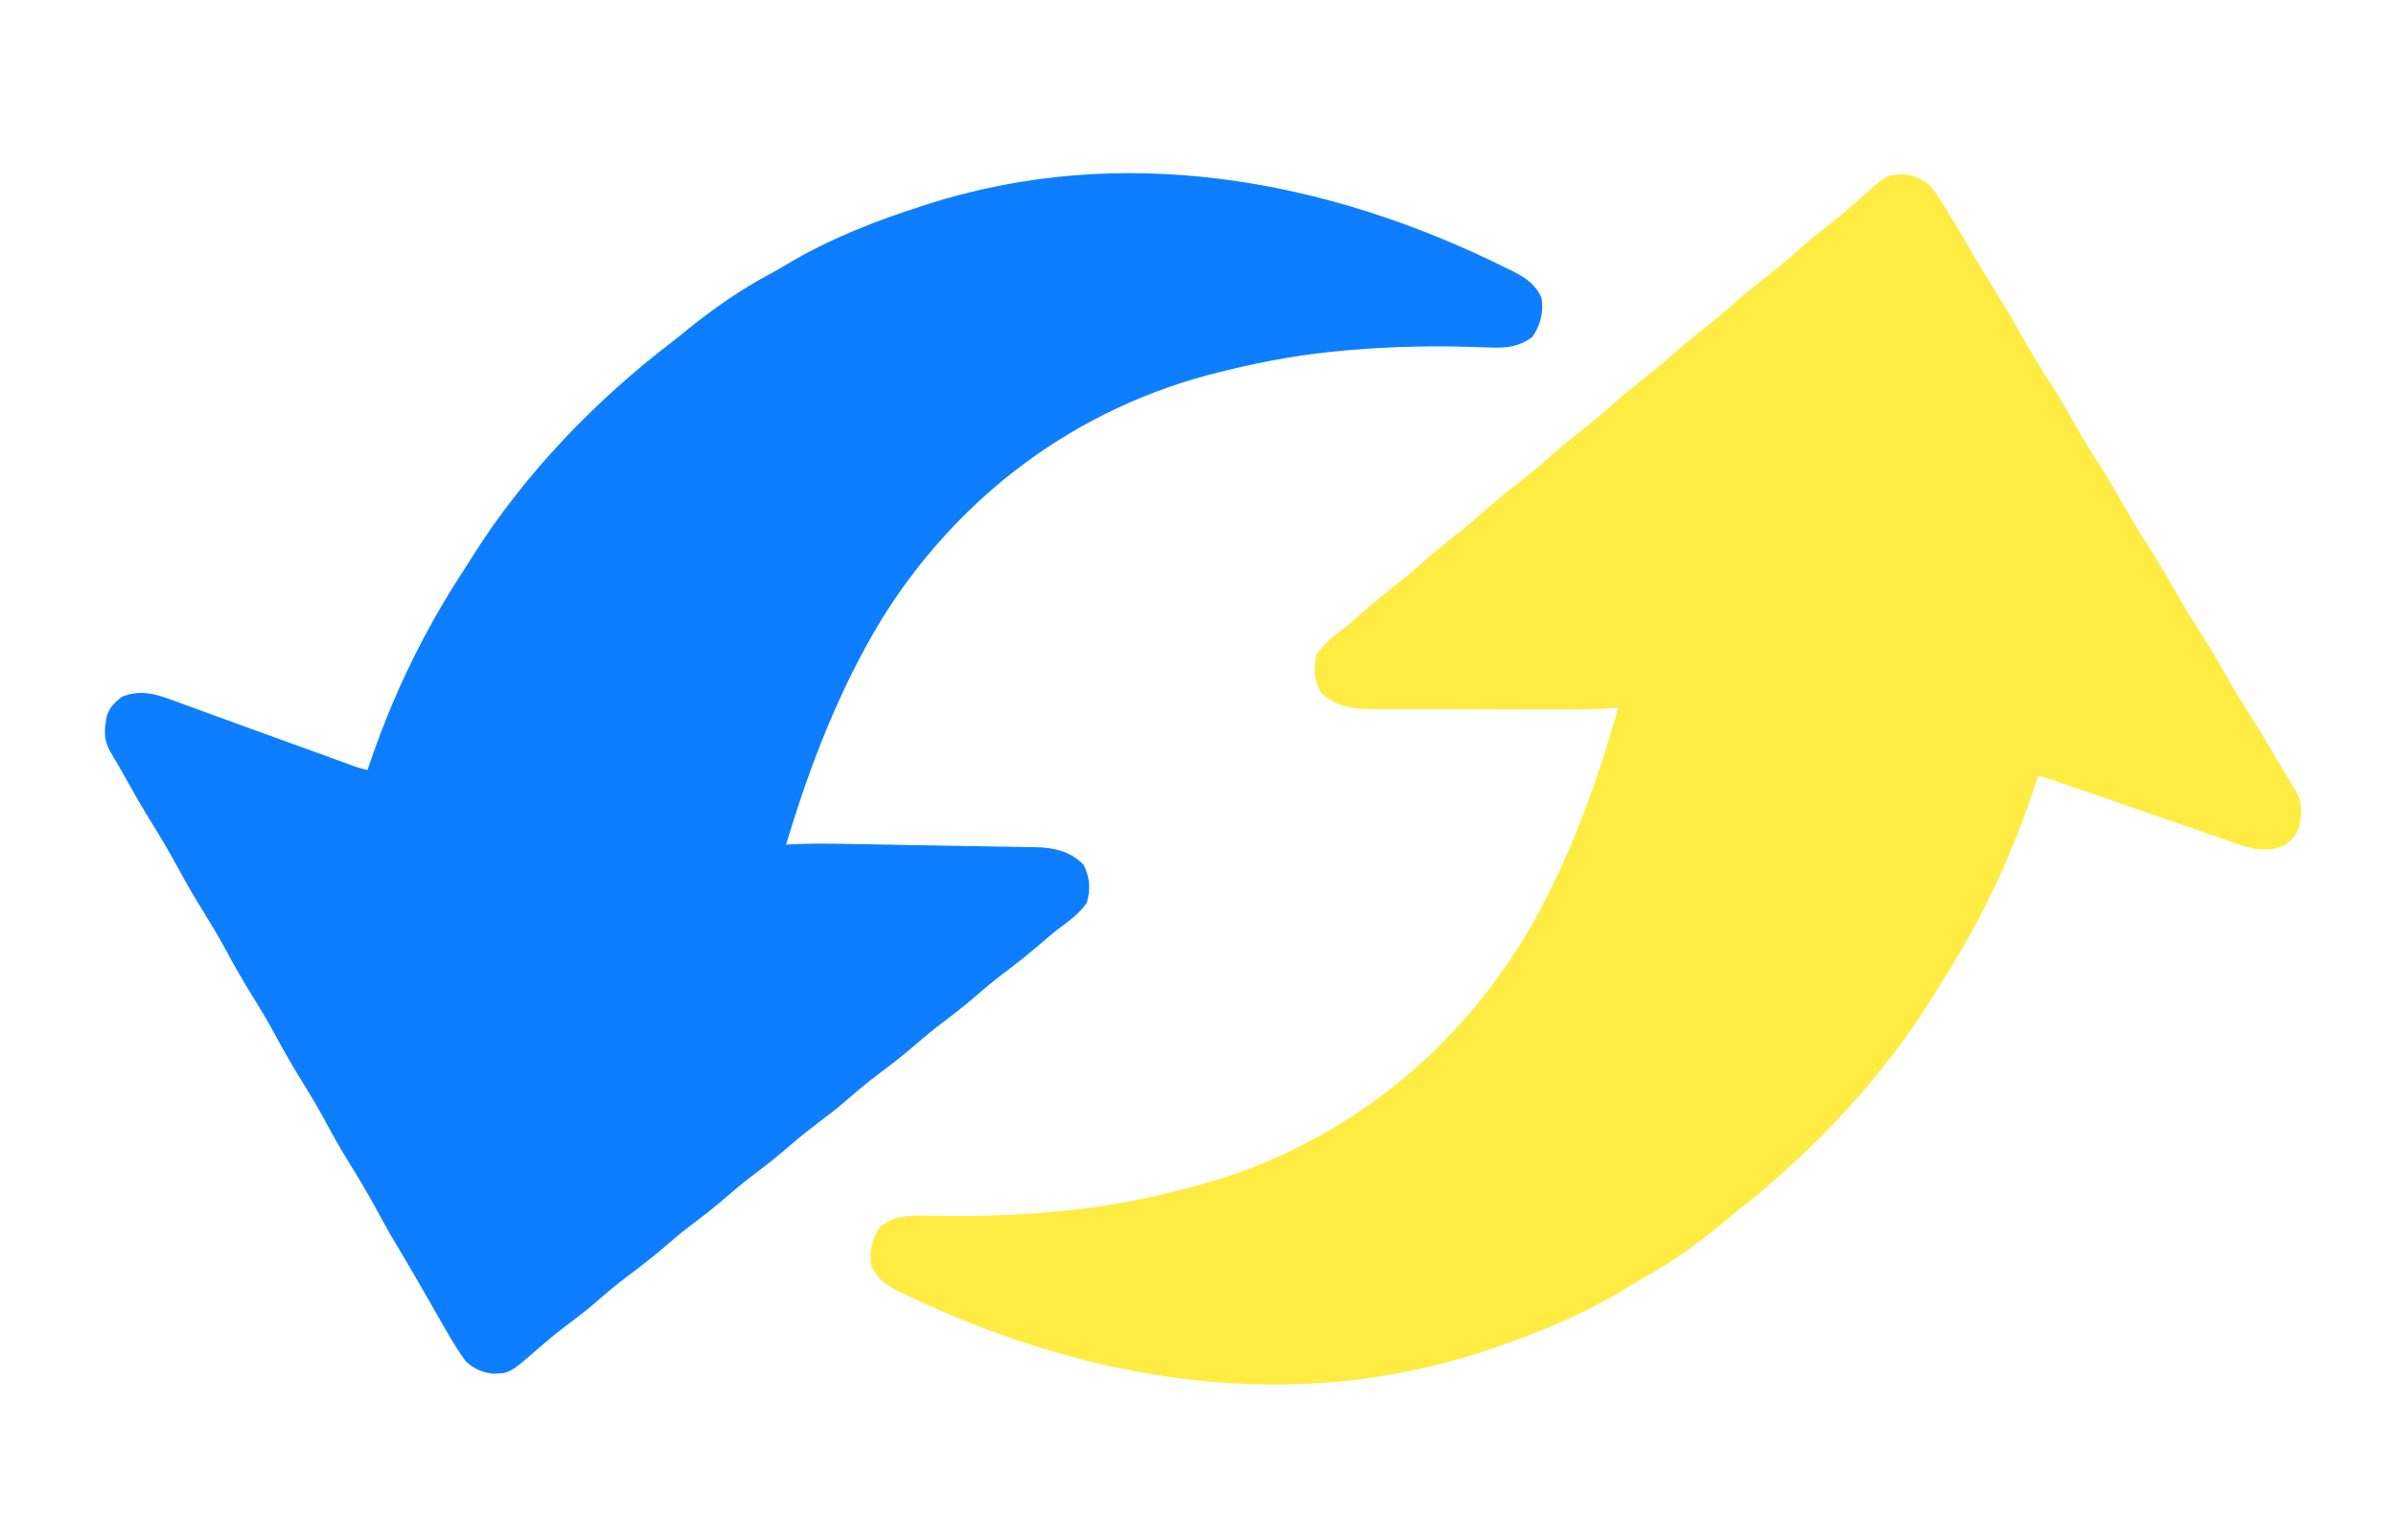 <svg width="182" height="117" viewBox="0 0 182 117" fill="none" xmlns="http://www.w3.org/2000/svg">
<path d="M66.844 93.2C67.823 92.436 68.79 92.325 70.013 92.351C70.272 92.355 70.532 92.358 70.8 92.362C70.937 92.365 71.073 92.368 71.214 92.37C74.3 92.427 77.35 92.316 80.421 92.018C80.63 91.998 80.84 91.978 81.055 91.957C84.092 91.648 87.021 91.093 89.969 90.318C90.142 90.274 90.315 90.23 90.493 90.184C101.347 87.368 110.276 80.453 115.963 70.944C119.106 65.555 121.234 59.746 122.925 53.766C122.759 53.778 122.759 53.778 122.59 53.791C121.461 53.866 120.339 53.895 119.208 53.892C119.029 53.892 118.851 53.892 118.667 53.892C118.083 53.892 117.499 53.891 116.915 53.89C116.714 53.889 116.514 53.889 116.307 53.888C115.245 53.886 114.184 53.882 113.123 53.878C112.247 53.875 111.372 53.874 110.497 53.874C109.435 53.874 108.374 53.872 107.313 53.867C106.91 53.865 106.507 53.865 106.104 53.866C105.54 53.867 104.976 53.864 104.412 53.859C104.166 53.861 104.166 53.861 103.914 53.863C102.54 53.846 101.317 53.581 100.319 52.601C99.803 51.592 99.737 50.801 100.014 49.71C100.558 48.907 101.194 48.414 101.963 47.827C102.519 47.397 103.039 46.944 103.56 46.473C104.424 45.699 105.317 44.979 106.233 44.268C106.92 43.73 107.579 43.172 108.228 42.588C109.082 41.82 109.966 41.108 110.873 40.403C111.556 39.869 112.21 39.315 112.854 38.734C113.756 37.922 114.697 37.176 115.658 36.434C116.559 35.735 117.41 34.992 118.257 34.228C118.84 33.719 119.443 33.239 120.055 32.764C120.853 32.144 121.623 31.508 122.375 30.832C123.228 30.064 124.113 29.352 125.019 28.648C125.707 28.11 126.366 27.552 127.015 26.968C127.868 26.2 128.753 25.488 129.66 24.783C130.343 24.249 130.997 23.694 131.64 23.114C132.543 22.302 133.484 21.556 134.445 20.814C135.346 20.114 136.197 19.372 137.043 18.608C137.729 18.009 138.445 17.452 139.164 16.894C139.877 16.338 140.553 15.754 141.222 15.147C143.323 13.277 143.323 13.277 144.597 13.242C145.429 13.337 146.07 13.592 146.67 14.178C147.215 14.888 147.678 15.637 148.138 16.403C148.258 16.6 148.377 16.798 148.5 17.001C148.862 17.606 149.22 18.214 149.576 18.823C150.33 20.103 151.094 21.376 151.88 22.638C152.49 23.618 153.07 24.61 153.633 25.618C154.328 26.861 155.076 28.062 155.846 29.261C156.505 30.292 157.113 31.344 157.708 32.413C158.246 33.372 158.824 34.302 159.419 35.228C160.172 36.399 160.876 37.586 161.552 38.8C162.09 39.76 162.668 40.69 163.263 41.616C164.015 42.787 164.719 43.973 165.395 45.188C165.934 46.148 166.512 47.078 167.107 48.004C167.781 49.053 168.423 50.11 169.029 51.198C169.726 52.452 170.478 53.663 171.252 54.872C171.85 55.807 172.422 56.752 172.969 57.718C173.441 58.539 173.937 59.346 174.431 60.155C174.911 61.033 174.832 61.788 174.67 62.741C174.451 63.419 174.111 63.754 173.571 64.206C172.203 64.818 170.993 64.486 169.654 64.006C169.481 63.946 169.308 63.887 169.129 63.826C168.564 63.631 168 63.433 167.437 63.234C167.045 63.099 166.653 62.963 166.262 62.828C165.459 62.551 164.656 62.273 163.855 61.993C162.204 61.416 160.549 60.849 158.895 60.282C158.409 60.115 157.924 59.947 157.439 59.779C157.289 59.727 157.14 59.676 156.986 59.623C156.709 59.527 156.431 59.431 156.154 59.334C155.489 59.102 155.489 59.102 154.802 58.951C154.76 59.081 154.719 59.212 154.676 59.346C152.986 64.594 150.754 69.432 147.805 74.113C147.558 74.507 147.316 74.902 147.077 75.301C143.216 81.632 137.919 87.297 132.087 91.889C131.686 92.206 131.297 92.534 130.909 92.867C128.99 94.457 126.932 95.927 124.746 97.136C124.352 97.356 123.963 97.586 123.58 97.824C120.454 99.768 116.998 101.204 113.506 102.38C113.372 102.426 113.237 102.472 113.099 102.52C98.275 107.566 82.688 105.016 68.799 98.357C68.654 98.289 68.509 98.22 68.359 98.15C67.403 97.677 66.655 97.186 66.192 96.189C65.993 95.107 66.229 94.097 66.844 93.2Z" fill="#FFEC42"/>
<path d="M116.392 25.598C115.401 26.347 114.432 26.444 113.21 26.399C112.95 26.391 112.691 26.383 112.423 26.375C112.286 26.37 112.15 26.366 112.009 26.361C108.925 26.256 105.874 26.321 102.798 26.571C102.588 26.588 102.379 26.605 102.163 26.623C99.122 26.885 96.185 27.395 93.225 28.124C93.051 28.166 92.878 28.208 92.699 28.251C81.803 30.899 72.769 37.676 66.936 47.096C63.711 52.437 61.493 58.212 59.711 64.165C59.877 64.156 59.877 64.156 60.047 64.146C61.177 64.088 62.299 64.077 63.43 64.097C63.608 64.099 63.787 64.102 63.971 64.105C64.555 64.114 65.138 64.124 65.722 64.134C65.923 64.138 66.124 64.141 66.331 64.145C67.392 64.164 68.453 64.184 69.514 64.204C70.389 64.221 71.264 64.235 72.139 64.249C73.201 64.264 74.262 64.284 75.323 64.305C75.726 64.313 76.129 64.319 76.532 64.324C77.096 64.332 77.659 64.344 78.223 64.357C78.47 64.359 78.47 64.359 78.721 64.361C80.094 64.399 81.314 64.683 82.297 65.678C82.797 66.695 82.85 67.486 82.557 68.573C82.001 69.368 81.358 69.85 80.579 70.426C80.017 70.848 79.49 71.292 78.962 71.756C78.086 72.516 77.182 73.222 76.255 73.919C75.56 74.446 74.892 74.994 74.235 75.568C73.369 76.323 72.474 77.021 71.556 77.712C70.865 78.235 70.202 78.78 69.55 79.35C68.636 80.148 67.683 80.88 66.71 81.607C65.799 82.293 64.937 83.022 64.079 83.773C63.488 84.273 62.877 84.743 62.258 85.209C61.451 85.817 60.67 86.441 59.909 87.105C59.044 87.86 58.148 88.558 57.231 89.249C56.535 89.776 55.868 90.324 55.21 90.897C54.345 91.653 53.449 92.351 52.532 93.041C51.841 93.565 51.178 94.11 50.526 94.68C49.611 95.478 48.658 96.209 47.686 96.936C46.774 97.622 45.912 98.352 45.054 99.102C44.359 99.691 43.635 100.237 42.907 100.784C42.186 101.329 41.501 101.902 40.823 102.499C38.693 104.337 38.693 104.337 37.419 104.351C36.588 104.244 35.951 103.979 35.36 103.384C34.827 102.666 34.375 101.91 33.927 101.137C33.81 100.938 33.694 100.738 33.574 100.533C33.221 99.922 32.873 99.309 32.526 98.695C31.792 97.404 31.047 96.119 30.282 94.845C29.687 93.856 29.121 92.854 28.574 91.838C27.899 90.585 27.169 89.372 26.418 88.162C25.775 87.121 25.182 86.06 24.604 84.982C24.081 84.014 23.517 83.076 22.936 82.14C22.202 80.958 21.516 79.761 20.859 78.536C20.335 77.568 19.772 76.629 19.191 75.694C18.457 74.512 17.771 73.315 17.114 72.089C16.59 71.121 16.027 70.183 15.446 69.248C14.789 68.189 14.162 67.122 13.573 66.025C12.895 64.761 12.162 63.538 11.407 62.317C10.823 61.373 10.266 60.419 9.734 59.445C9.275 58.617 8.791 57.802 8.31 56.986C7.843 56.1 7.934 55.347 8.111 54.397C8.34 53.721 8.684 53.392 9.231 52.949C10.609 52.357 11.813 52.708 13.145 53.209C13.317 53.271 13.489 53.333 13.667 53.397C14.229 53.6 14.79 53.807 15.35 54.015C15.74 54.156 16.129 54.297 16.519 54.438C17.317 54.727 18.115 55.018 18.913 55.311C20.555 55.913 22.2 56.505 23.846 57.098C24.329 57.272 24.811 57.447 25.294 57.623C25.442 57.677 25.591 57.73 25.744 57.786C26.02 57.886 26.296 57.986 26.572 58.087C27.233 58.33 27.233 58.33 27.918 58.492C27.961 58.362 28.005 58.232 28.049 58.098C29.82 52.876 32.126 48.074 35.147 43.438C35.4 43.049 35.648 42.657 35.893 42.262C39.851 35.992 45.234 30.408 51.136 25.907C51.542 25.595 51.935 25.274 52.329 24.947C54.273 23.386 56.353 21.948 58.557 20.772C58.955 20.559 59.347 20.335 59.733 20.103C62.889 18.207 66.367 16.825 69.876 15.702C70.011 15.658 70.146 15.614 70.286 15.568C85.185 10.751 100.731 13.54 114.516 20.412C114.66 20.482 114.804 20.553 114.953 20.626C115.902 21.113 116.642 21.616 117.09 22.619C117.272 23.704 117.021 24.711 116.392 25.598Z" fill="#0D7EFF"/>
</svg>
